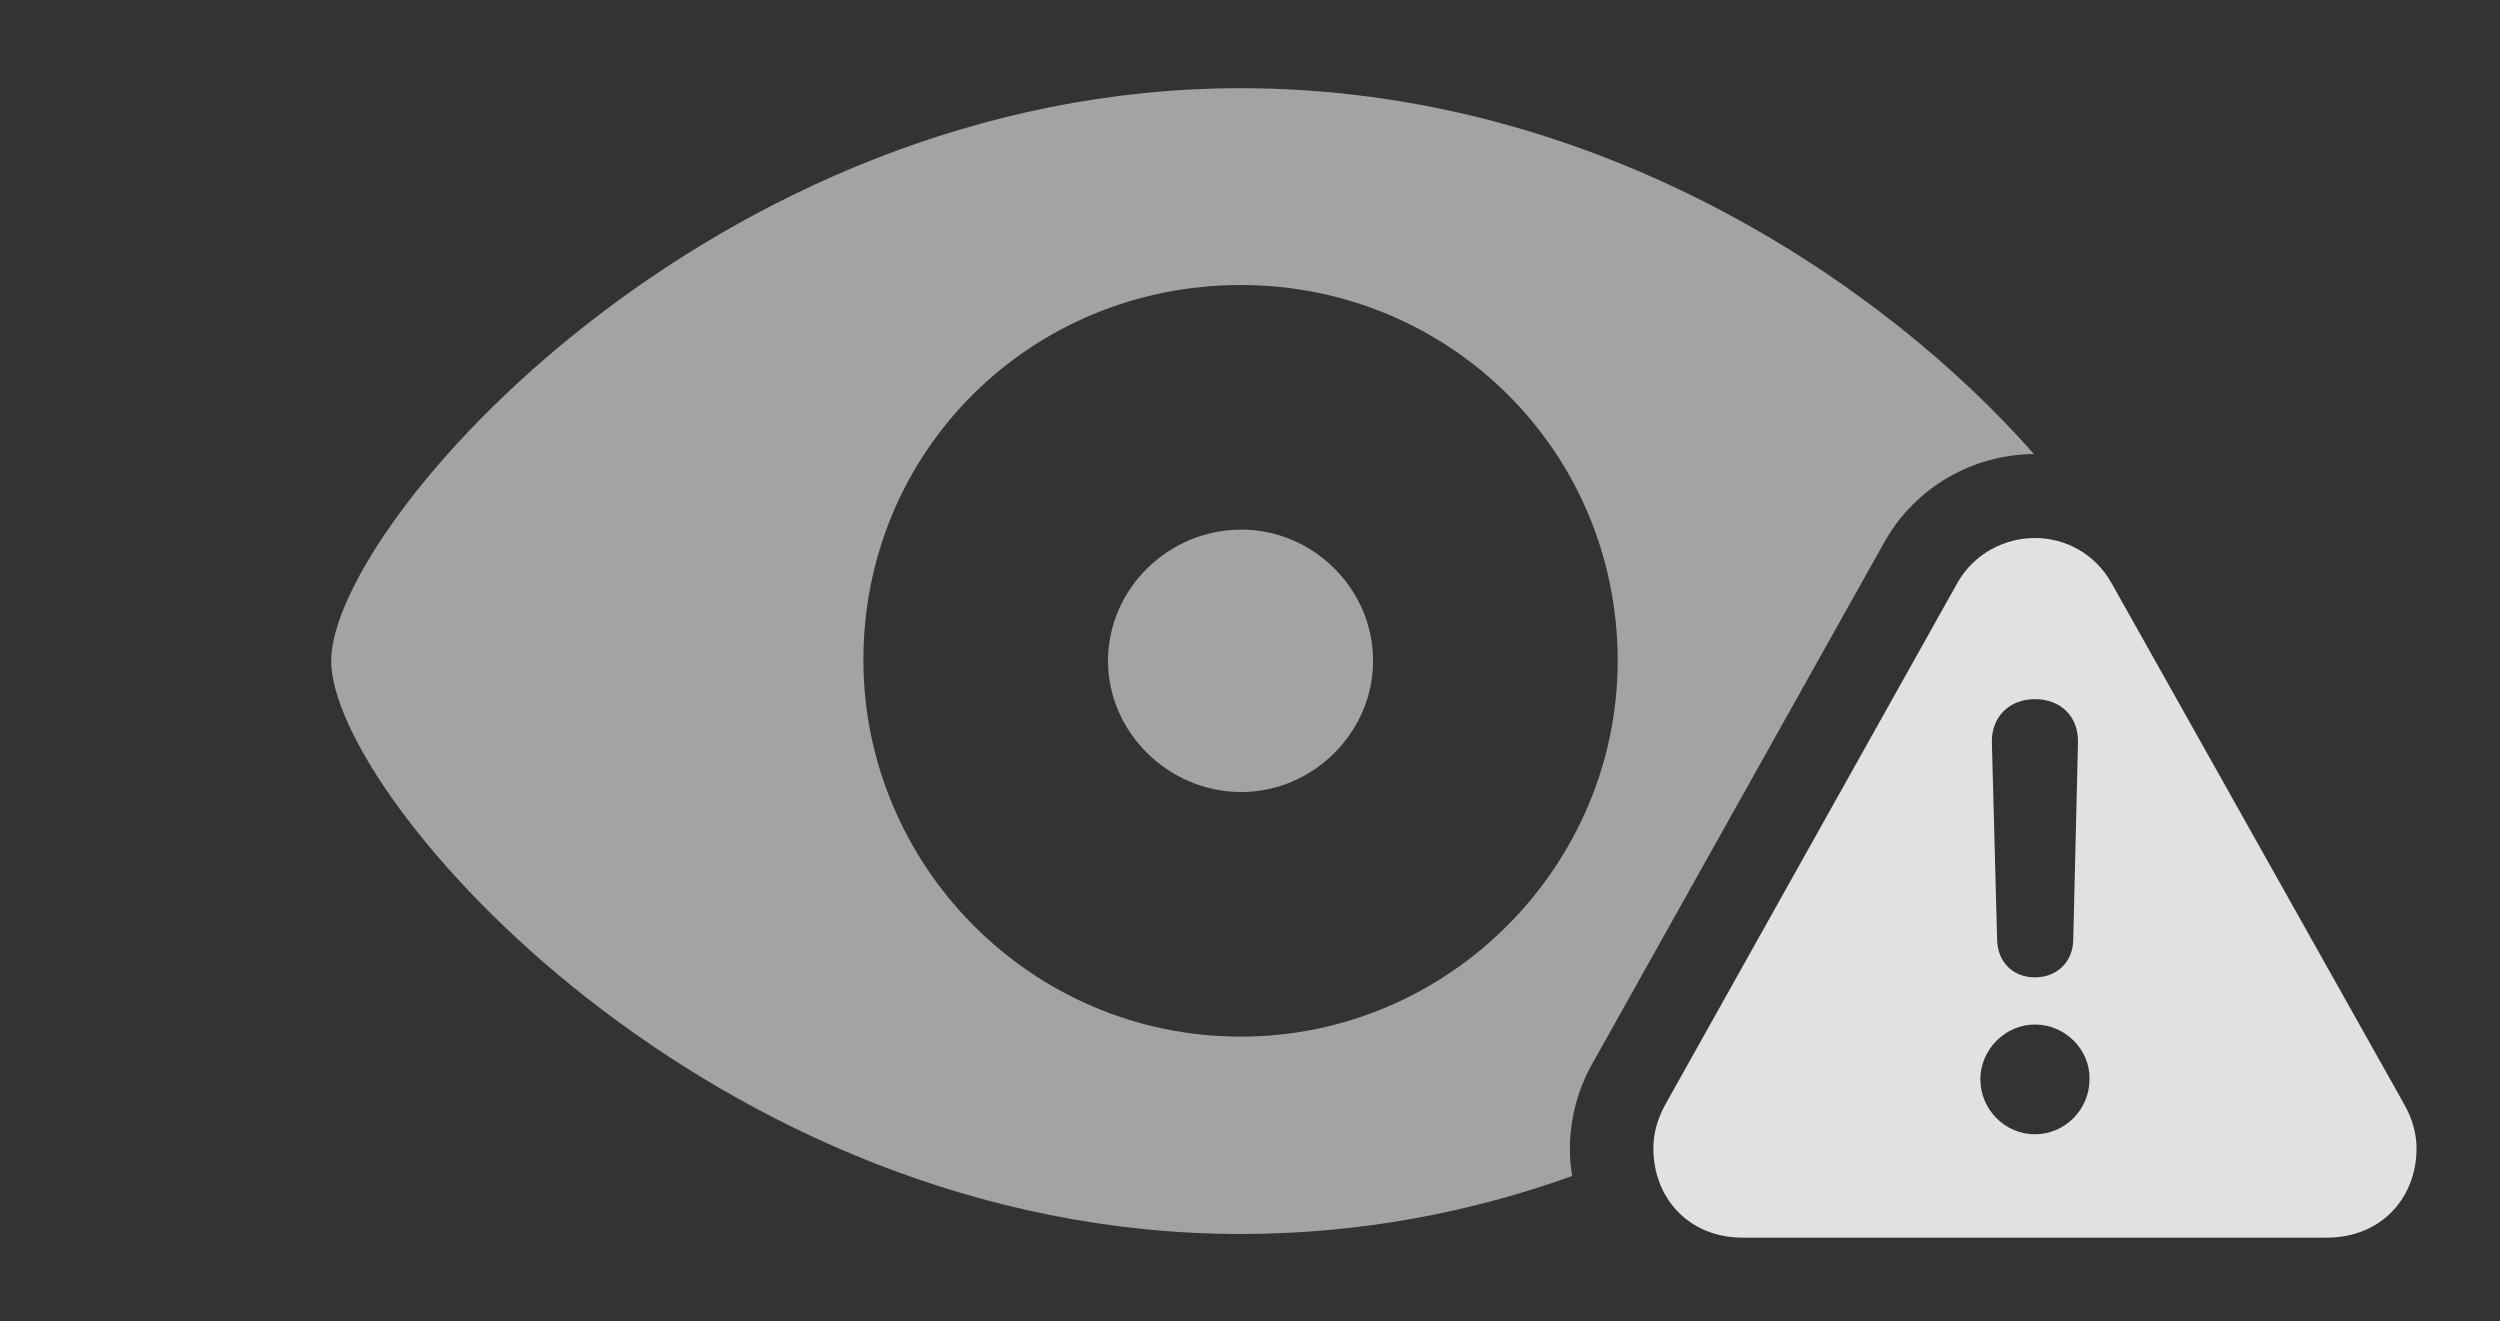 <?xml version="1.0" encoding="UTF-8"?>
<!--Generator: Apple Native CoreSVG 232.5-->
<!DOCTYPE svg
PUBLIC "-//W3C//DTD SVG 1.1//EN"
       "http://www.w3.org/Graphics/SVG/1.1/DTD/svg11.dtd">
<svg version="1.1" xmlns="http://www.w3.org/2000/svg" xmlns:xlink="http://www.w3.org/1999/xlink" width="46.514" height="24.58">
 <rect width="100%" height="100%" fill="#333333" stroke="none"/>
 <g>
  <rect height="24.58" opacity="0" width="46.514" x="0" y="0"/>
  <path d="M37.843 8.448C36.726 8.454 35.641 9.049 35.059 10.088L29.629 19.785C29.355 20.264 29.209 20.83 29.209 21.367C29.209 21.542 29.222 21.714 29.251 21.88C27.382 22.553 25.308 22.959 23.086 22.959C13.232 22.959 6.162 14.824 6.162 12.295C6.162 9.766 13.252 1.641 23.086 1.641C29.73 1.641 35.06 5.284 37.843 8.448ZM16.064 12.295C16.074 16.104 19.18 19.287 23.086 19.287C26.963 19.287 30.098 16.104 30.098 12.295C30.098 8.389 26.963 5.303 23.086 5.303C19.18 5.303 16.055 8.389 16.064 12.295ZM25.547 12.295C25.547 13.623 24.434 14.736 23.096 14.736C21.738 14.736 20.615 13.623 20.615 12.295C20.615 10.957 21.738 9.854 23.096 9.854C24.434 9.854 25.547 10.957 25.547 12.295Z" fill="#ffffff" fill-opacity="0.55"/>
  <path d="M39.287 10.85L44.727 20.537C44.883 20.811 44.961 21.084 44.961 21.367C44.961 22.285 44.307 23.027 43.291 23.027L32.422 23.027C31.416 23.027 30.762 22.285 30.762 21.367C30.762 21.084 30.84 20.811 30.986 20.547L36.416 10.85C36.728 10.293 37.305 10.01 37.861 10.01C38.418 10.01 38.975 10.293 39.287 10.85ZM36.846 20.078C36.846 20.645 37.305 21.104 37.861 21.104C38.418 21.104 38.877 20.645 38.877 20.078C38.887 19.531 38.428 19.062 37.861 19.062C37.305 19.062 36.846 19.531 36.846 20.078ZM37.06 13.809L37.158 17.49C37.168 17.9 37.451 18.184 37.861 18.184C38.272 18.184 38.565 17.9 38.574 17.49L38.662 13.809C38.672 13.34 38.35 13.008 37.861 13.008C37.383 13.008 37.051 13.34 37.06 13.809Z" fill="#ffffff" fill-opacity="0.85"/>
 </g>
</svg>
